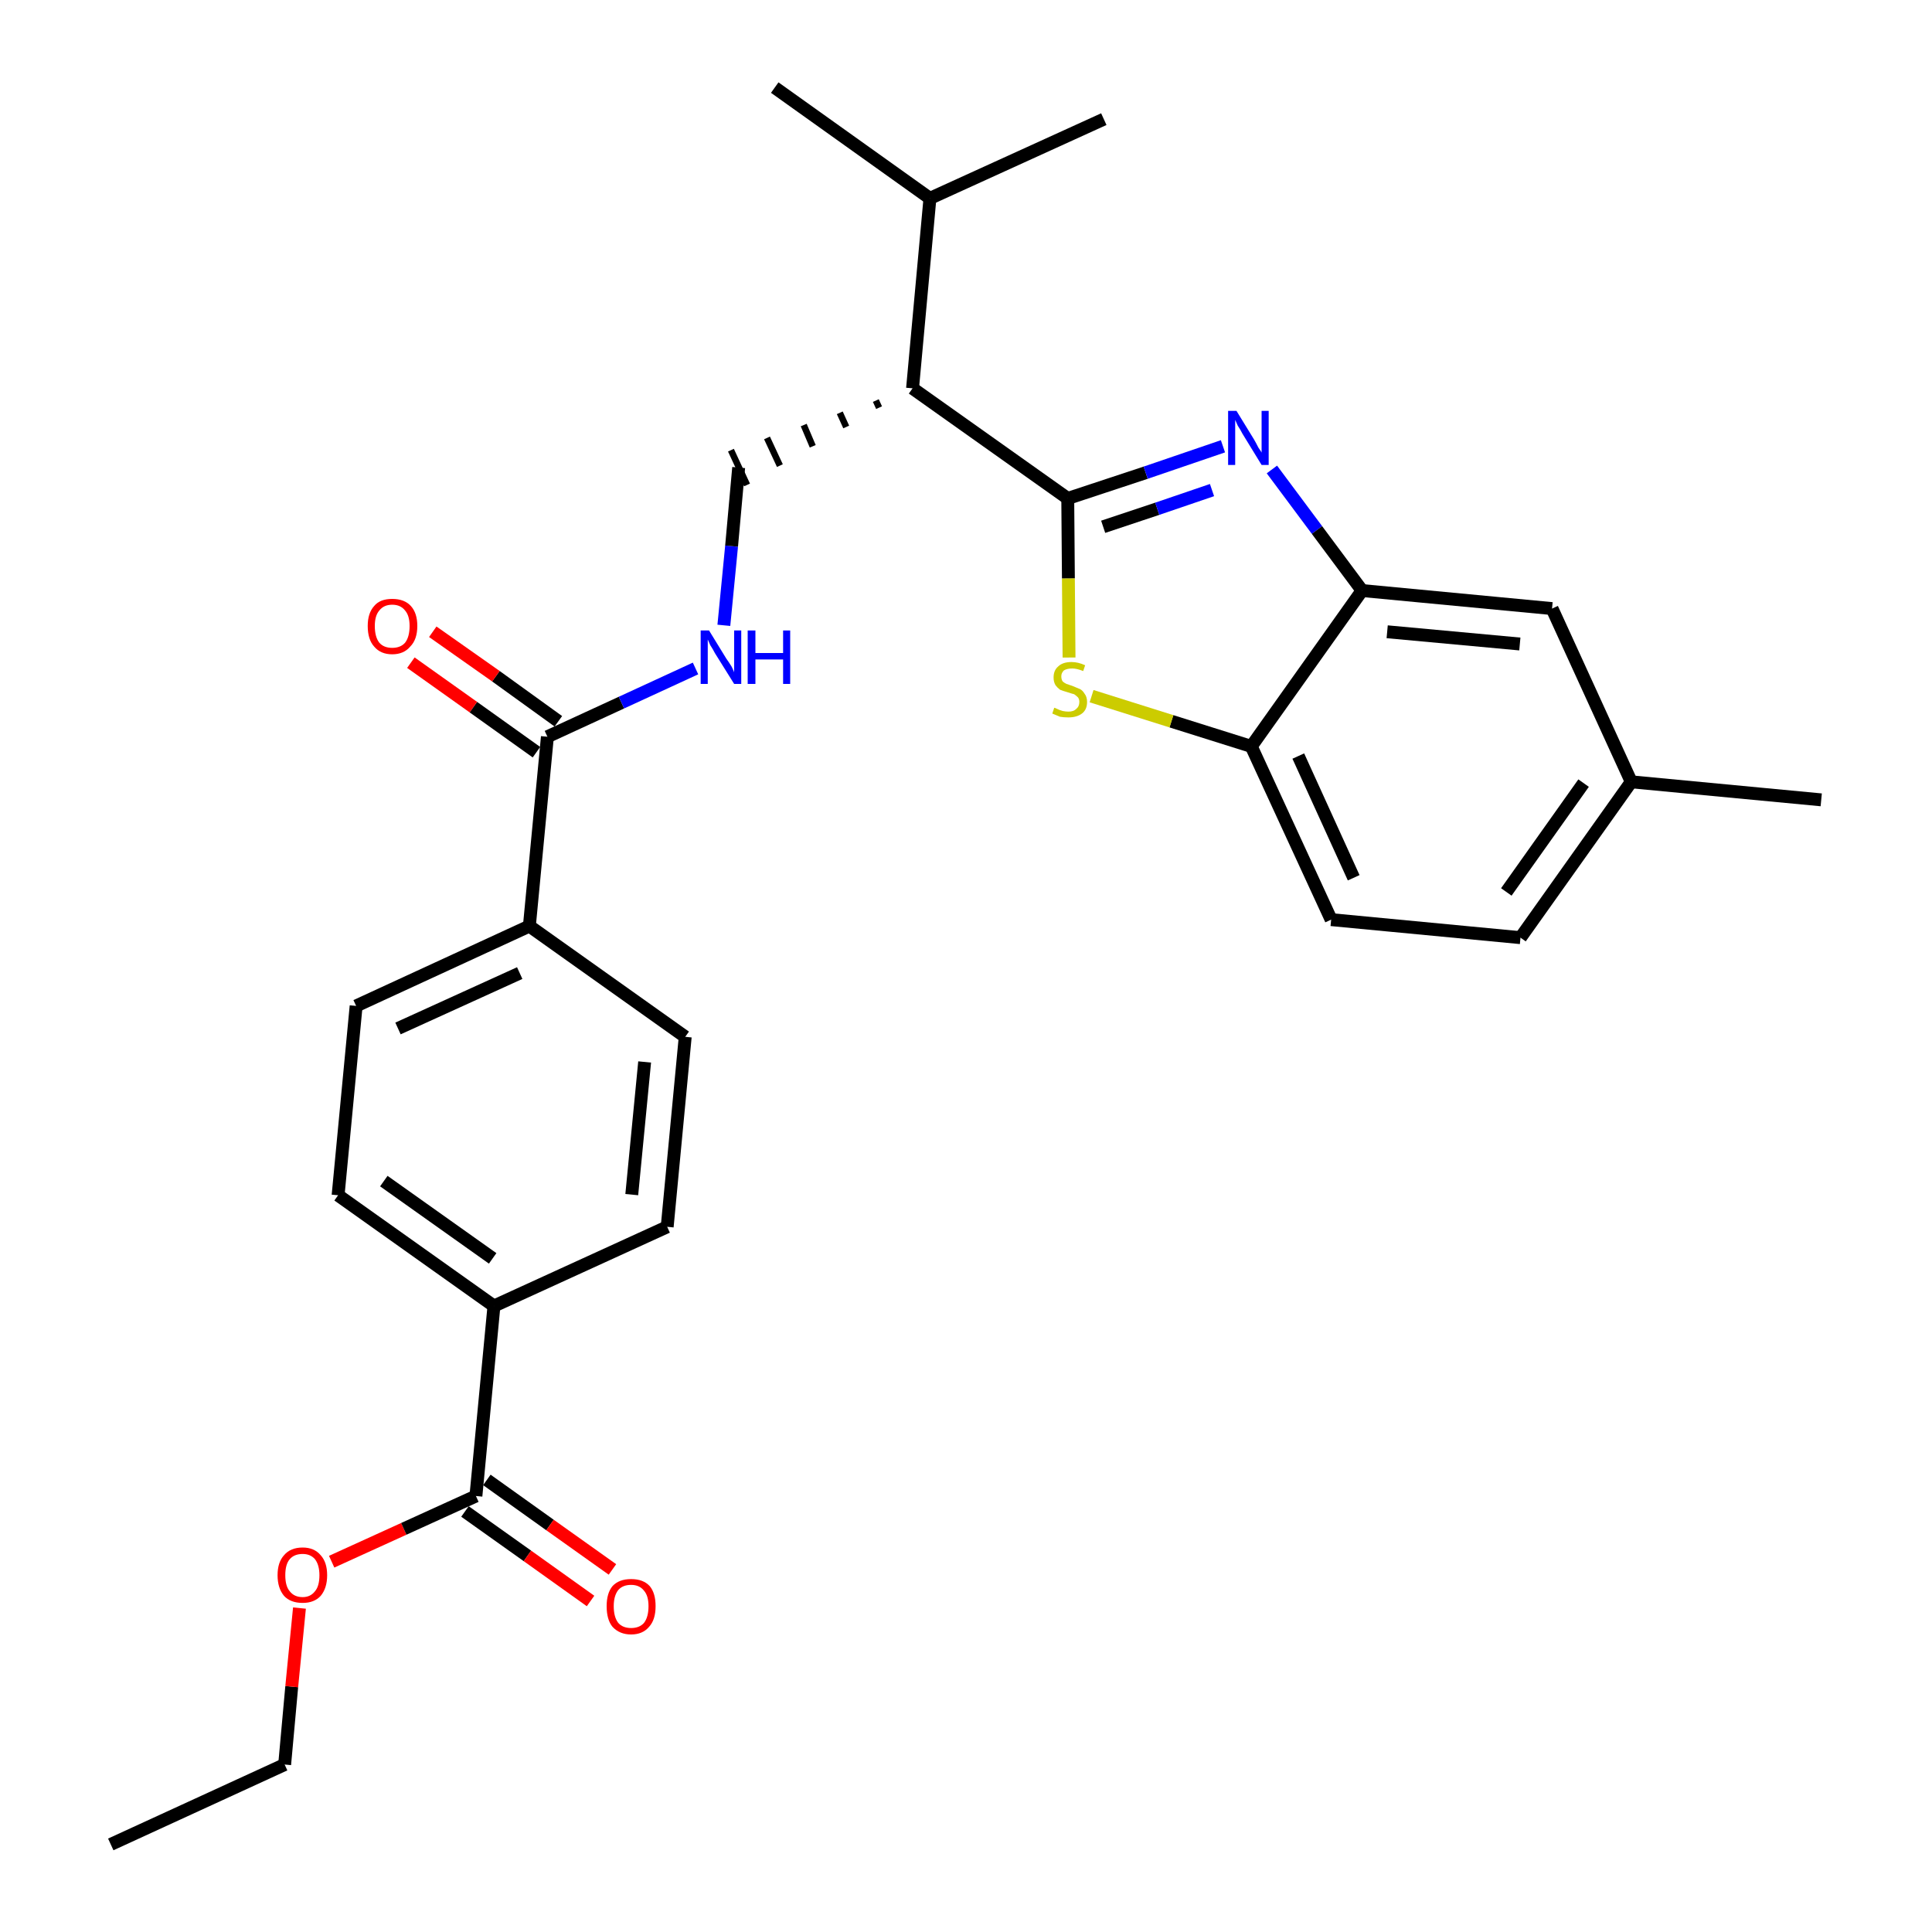 <?xml version='1.0' encoding='iso-8859-1'?>
<svg version='1.1' baseProfile='full'
              xmlns='http://www.w3.org/2000/svg'
                      xmlns:rdkit='http://www.rdkit.org/xml'
                      xmlns:xlink='http://www.w3.org/1999/xlink'
                  xml:space='preserve'
width='300px' height='300px' viewBox='0 0 300 300'>
<!-- END OF HEADER -->
<path class='bond-0 atom-0 atom-1' d='M 17.2,286.4 L 44.2,274.0' style='fill:none;fill-rule:evenodd;stroke:#000000;stroke-width:2.0px;stroke-linecap:butt;stroke-linejoin:miter;stroke-opacity:1' />
<path class='bond-1 atom-1 atom-2' d='M 44.2,274.0 L 45.3,261.9' style='fill:none;fill-rule:evenodd;stroke:#000000;stroke-width:2.0px;stroke-linecap:butt;stroke-linejoin:miter;stroke-opacity:1' />
<path class='bond-1 atom-1 atom-2' d='M 45.3,261.9 L 46.5,249.7' style='fill:none;fill-rule:evenodd;stroke:#FF0000;stroke-width:2.0px;stroke-linecap:butt;stroke-linejoin:miter;stroke-opacity:1' />
<path class='bond-2 atom-2 atom-3' d='M 51.5,242.5 L 62.7,237.4' style='fill:none;fill-rule:evenodd;stroke:#FF0000;stroke-width:2.0px;stroke-linecap:butt;stroke-linejoin:miter;stroke-opacity:1' />
<path class='bond-2 atom-2 atom-3' d='M 62.7,237.4 L 73.9,232.3' style='fill:none;fill-rule:evenodd;stroke:#000000;stroke-width:2.0px;stroke-linecap:butt;stroke-linejoin:miter;stroke-opacity:1' />
<path class='bond-3 atom-3 atom-4' d='M 72.2,234.7 L 81.9,241.6' style='fill:none;fill-rule:evenodd;stroke:#000000;stroke-width:2.0px;stroke-linecap:butt;stroke-linejoin:miter;stroke-opacity:1' />
<path class='bond-3 atom-3 atom-4' d='M 81.9,241.6 L 91.7,248.6' style='fill:none;fill-rule:evenodd;stroke:#FF0000;stroke-width:2.0px;stroke-linecap:butt;stroke-linejoin:miter;stroke-opacity:1' />
<path class='bond-3 atom-3 atom-4' d='M 75.6,229.8 L 85.4,236.8' style='fill:none;fill-rule:evenodd;stroke:#000000;stroke-width:2.0px;stroke-linecap:butt;stroke-linejoin:miter;stroke-opacity:1' />
<path class='bond-3 atom-3 atom-4' d='M 85.4,236.8 L 95.1,243.7' style='fill:none;fill-rule:evenodd;stroke:#FF0000;stroke-width:2.0px;stroke-linecap:butt;stroke-linejoin:miter;stroke-opacity:1' />
<path class='bond-4 atom-3 atom-5' d='M 73.9,232.3 L 76.7,202.8' style='fill:none;fill-rule:evenodd;stroke:#000000;stroke-width:2.0px;stroke-linecap:butt;stroke-linejoin:miter;stroke-opacity:1' />
<path class='bond-5 atom-5 atom-6' d='M 76.7,202.8 L 52.5,185.6' style='fill:none;fill-rule:evenodd;stroke:#000000;stroke-width:2.0px;stroke-linecap:butt;stroke-linejoin:miter;stroke-opacity:1' />
<path class='bond-5 atom-5 atom-6' d='M 76.5,195.4 L 59.6,183.4' style='fill:none;fill-rule:evenodd;stroke:#000000;stroke-width:2.0px;stroke-linecap:butt;stroke-linejoin:miter;stroke-opacity:1' />
<path class='bond-28 atom-28 atom-5' d='M 103.6,190.5 L 76.7,202.8' style='fill:none;fill-rule:evenodd;stroke:#000000;stroke-width:2.0px;stroke-linecap:butt;stroke-linejoin:miter;stroke-opacity:1' />
<path class='bond-6 atom-6 atom-7' d='M 52.5,185.6 L 55.3,156.2' style='fill:none;fill-rule:evenodd;stroke:#000000;stroke-width:2.0px;stroke-linecap:butt;stroke-linejoin:miter;stroke-opacity:1' />
<path class='bond-7 atom-7 atom-8' d='M 55.3,156.2 L 82.2,143.8' style='fill:none;fill-rule:evenodd;stroke:#000000;stroke-width:2.0px;stroke-linecap:butt;stroke-linejoin:miter;stroke-opacity:1' />
<path class='bond-7 atom-7 atom-8' d='M 61.8,159.7 L 80.7,151.1' style='fill:none;fill-rule:evenodd;stroke:#000000;stroke-width:2.0px;stroke-linecap:butt;stroke-linejoin:miter;stroke-opacity:1' />
<path class='bond-8 atom-8 atom-9' d='M 82.2,143.8 L 85.0,114.4' style='fill:none;fill-rule:evenodd;stroke:#000000;stroke-width:2.0px;stroke-linecap:butt;stroke-linejoin:miter;stroke-opacity:1' />
<path class='bond-26 atom-8 atom-27' d='M 82.2,143.8 L 106.4,161.0' style='fill:none;fill-rule:evenodd;stroke:#000000;stroke-width:2.0px;stroke-linecap:butt;stroke-linejoin:miter;stroke-opacity:1' />
<path class='bond-9 atom-9 atom-10' d='M 86.7,112.0 L 77.0,105.0' style='fill:none;fill-rule:evenodd;stroke:#000000;stroke-width:2.0px;stroke-linecap:butt;stroke-linejoin:miter;stroke-opacity:1' />
<path class='bond-9 atom-9 atom-10' d='M 77.0,105.0 L 67.2,98.1' style='fill:none;fill-rule:evenodd;stroke:#FF0000;stroke-width:2.0px;stroke-linecap:butt;stroke-linejoin:miter;stroke-opacity:1' />
<path class='bond-9 atom-9 atom-10' d='M 83.3,116.8 L 73.5,109.8' style='fill:none;fill-rule:evenodd;stroke:#000000;stroke-width:2.0px;stroke-linecap:butt;stroke-linejoin:miter;stroke-opacity:1' />
<path class='bond-9 atom-9 atom-10' d='M 73.5,109.8 L 63.8,102.9' style='fill:none;fill-rule:evenodd;stroke:#FF0000;stroke-width:2.0px;stroke-linecap:butt;stroke-linejoin:miter;stroke-opacity:1' />
<path class='bond-10 atom-9 atom-11' d='M 85.0,114.4 L 96.5,109.1' style='fill:none;fill-rule:evenodd;stroke:#000000;stroke-width:2.0px;stroke-linecap:butt;stroke-linejoin:miter;stroke-opacity:1' />
<path class='bond-10 atom-9 atom-11' d='M 96.5,109.1 L 108.0,103.8' style='fill:none;fill-rule:evenodd;stroke:#0000FF;stroke-width:2.0px;stroke-linecap:butt;stroke-linejoin:miter;stroke-opacity:1' />
<path class='bond-11 atom-11 atom-12' d='M 112.4,97.1 L 113.6,84.8' style='fill:none;fill-rule:evenodd;stroke:#0000FF;stroke-width:2.0px;stroke-linecap:butt;stroke-linejoin:miter;stroke-opacity:1' />
<path class='bond-11 atom-11 atom-12' d='M 113.6,84.8 L 114.7,72.6' style='fill:none;fill-rule:evenodd;stroke:#000000;stroke-width:2.0px;stroke-linecap:butt;stroke-linejoin:miter;stroke-opacity:1' />
<path class='bond-12 atom-13 atom-12' d='M 136.0,62.2 L 136.5,63.3' style='fill:none;fill-rule:evenodd;stroke:#000000;stroke-width:1.0px;stroke-linecap:butt;stroke-linejoin:miter;stroke-opacity:1' />
<path class='bond-12 atom-13 atom-12' d='M 130.4,64.1 L 131.4,66.3' style='fill:none;fill-rule:evenodd;stroke:#000000;stroke-width:1.0px;stroke-linecap:butt;stroke-linejoin:miter;stroke-opacity:1' />
<path class='bond-12 atom-13 atom-12' d='M 124.8,66.0 L 126.2,69.3' style='fill:none;fill-rule:evenodd;stroke:#000000;stroke-width:1.0px;stroke-linecap:butt;stroke-linejoin:miter;stroke-opacity:1' />
<path class='bond-12 atom-13 atom-12' d='M 119.1,68.0 L 121.1,72.3' style='fill:none;fill-rule:evenodd;stroke:#000000;stroke-width:1.0px;stroke-linecap:butt;stroke-linejoin:miter;stroke-opacity:1' />
<path class='bond-12 atom-13 atom-12' d='M 113.5,69.9 L 116.0,75.3' style='fill:none;fill-rule:evenodd;stroke:#000000;stroke-width:1.0px;stroke-linecap:butt;stroke-linejoin:miter;stroke-opacity:1' />
<path class='bond-13 atom-13 atom-14' d='M 141.7,60.3 L 165.8,77.4' style='fill:none;fill-rule:evenodd;stroke:#000000;stroke-width:2.0px;stroke-linecap:butt;stroke-linejoin:miter;stroke-opacity:1' />
<path class='bond-23 atom-13 atom-24' d='M 141.7,60.3 L 144.4,30.8' style='fill:none;fill-rule:evenodd;stroke:#000000;stroke-width:2.0px;stroke-linecap:butt;stroke-linejoin:miter;stroke-opacity:1' />
<path class='bond-14 atom-14 atom-15' d='M 165.8,77.4 L 177.9,73.4' style='fill:none;fill-rule:evenodd;stroke:#000000;stroke-width:2.0px;stroke-linecap:butt;stroke-linejoin:miter;stroke-opacity:1' />
<path class='bond-14 atom-14 atom-15' d='M 177.9,73.4 L 189.9,69.3' style='fill:none;fill-rule:evenodd;stroke:#0000FF;stroke-width:2.0px;stroke-linecap:butt;stroke-linejoin:miter;stroke-opacity:1' />
<path class='bond-14 atom-14 atom-15' d='M 171.3,81.8 L 179.7,79.0' style='fill:none;fill-rule:evenodd;stroke:#000000;stroke-width:2.0px;stroke-linecap:butt;stroke-linejoin:miter;stroke-opacity:1' />
<path class='bond-14 atom-14 atom-15' d='M 179.7,79.0 L 188.2,76.1' style='fill:none;fill-rule:evenodd;stroke:#0000FF;stroke-width:2.0px;stroke-linecap:butt;stroke-linejoin:miter;stroke-opacity:1' />
<path class='bond-29 atom-23 atom-14' d='M 166.0,102.1 L 165.9,89.8' style='fill:none;fill-rule:evenodd;stroke:#CCCC00;stroke-width:2.0px;stroke-linecap:butt;stroke-linejoin:miter;stroke-opacity:1' />
<path class='bond-29 atom-23 atom-14' d='M 165.9,89.8 L 165.8,77.4' style='fill:none;fill-rule:evenodd;stroke:#000000;stroke-width:2.0px;stroke-linecap:butt;stroke-linejoin:miter;stroke-opacity:1' />
<path class='bond-15 atom-15 atom-16' d='M 197.5,72.9 L 204.5,82.3' style='fill:none;fill-rule:evenodd;stroke:#0000FF;stroke-width:2.0px;stroke-linecap:butt;stroke-linejoin:miter;stroke-opacity:1' />
<path class='bond-15 atom-15 atom-16' d='M 204.5,82.3 L 211.5,91.7' style='fill:none;fill-rule:evenodd;stroke:#000000;stroke-width:2.0px;stroke-linecap:butt;stroke-linejoin:miter;stroke-opacity:1' />
<path class='bond-16 atom-16 atom-17' d='M 211.5,91.7 L 241.0,94.5' style='fill:none;fill-rule:evenodd;stroke:#000000;stroke-width:2.0px;stroke-linecap:butt;stroke-linejoin:miter;stroke-opacity:1' />
<path class='bond-16 atom-16 atom-17' d='M 215.4,98.1 L 236.0,100.0' style='fill:none;fill-rule:evenodd;stroke:#000000;stroke-width:2.0px;stroke-linecap:butt;stroke-linejoin:miter;stroke-opacity:1' />
<path class='bond-30 atom-22 atom-16' d='M 194.3,115.9 L 211.5,91.7' style='fill:none;fill-rule:evenodd;stroke:#000000;stroke-width:2.0px;stroke-linecap:butt;stroke-linejoin:miter;stroke-opacity:1' />
<path class='bond-17 atom-17 atom-18' d='M 241.0,94.5 L 253.3,121.4' style='fill:none;fill-rule:evenodd;stroke:#000000;stroke-width:2.0px;stroke-linecap:butt;stroke-linejoin:miter;stroke-opacity:1' />
<path class='bond-18 atom-18 atom-19' d='M 253.3,121.4 L 282.8,124.2' style='fill:none;fill-rule:evenodd;stroke:#000000;stroke-width:2.0px;stroke-linecap:butt;stroke-linejoin:miter;stroke-opacity:1' />
<path class='bond-19 atom-18 atom-20' d='M 253.3,121.4 L 236.1,145.6' style='fill:none;fill-rule:evenodd;stroke:#000000;stroke-width:2.0px;stroke-linecap:butt;stroke-linejoin:miter;stroke-opacity:1' />
<path class='bond-19 atom-18 atom-20' d='M 245.9,121.6 L 233.9,138.5' style='fill:none;fill-rule:evenodd;stroke:#000000;stroke-width:2.0px;stroke-linecap:butt;stroke-linejoin:miter;stroke-opacity:1' />
<path class='bond-20 atom-20 atom-21' d='M 236.1,145.6 L 206.7,142.8' style='fill:none;fill-rule:evenodd;stroke:#000000;stroke-width:2.0px;stroke-linecap:butt;stroke-linejoin:miter;stroke-opacity:1' />
<path class='bond-21 atom-21 atom-22' d='M 206.7,142.8 L 194.3,115.9' style='fill:none;fill-rule:evenodd;stroke:#000000;stroke-width:2.0px;stroke-linecap:butt;stroke-linejoin:miter;stroke-opacity:1' />
<path class='bond-21 atom-21 atom-22' d='M 210.2,136.3 L 201.6,117.4' style='fill:none;fill-rule:evenodd;stroke:#000000;stroke-width:2.0px;stroke-linecap:butt;stroke-linejoin:miter;stroke-opacity:1' />
<path class='bond-22 atom-22 atom-23' d='M 194.3,115.9 L 181.9,112.0' style='fill:none;fill-rule:evenodd;stroke:#000000;stroke-width:2.0px;stroke-linecap:butt;stroke-linejoin:miter;stroke-opacity:1' />
<path class='bond-22 atom-22 atom-23' d='M 181.9,112.0 L 169.5,108.1' style='fill:none;fill-rule:evenodd;stroke:#CCCC00;stroke-width:2.0px;stroke-linecap:butt;stroke-linejoin:miter;stroke-opacity:1' />
<path class='bond-24 atom-24 atom-25' d='M 144.4,30.8 L 120.3,13.6' style='fill:none;fill-rule:evenodd;stroke:#000000;stroke-width:2.0px;stroke-linecap:butt;stroke-linejoin:miter;stroke-opacity:1' />
<path class='bond-25 atom-24 atom-26' d='M 144.4,30.8 L 171.4,18.5' style='fill:none;fill-rule:evenodd;stroke:#000000;stroke-width:2.0px;stroke-linecap:butt;stroke-linejoin:miter;stroke-opacity:1' />
<path class='bond-27 atom-27 atom-28' d='M 106.4,161.0 L 103.6,190.5' style='fill:none;fill-rule:evenodd;stroke:#000000;stroke-width:2.0px;stroke-linecap:butt;stroke-linejoin:miter;stroke-opacity:1' />
<path class='bond-27 atom-27 atom-28' d='M 100.1,164.9 L 98.1,185.5' style='fill:none;fill-rule:evenodd;stroke:#000000;stroke-width:2.0px;stroke-linecap:butt;stroke-linejoin:miter;stroke-opacity:1' />
<path  class='atom-2' d='M 43.1 244.6
Q 43.1 242.6, 44.1 241.5
Q 45.1 240.3, 47.0 240.3
Q 48.8 240.3, 49.8 241.5
Q 50.8 242.6, 50.8 244.6
Q 50.8 246.6, 49.8 247.8
Q 48.8 248.9, 47.0 248.9
Q 45.1 248.9, 44.1 247.8
Q 43.1 246.6, 43.1 244.6
M 47.0 248.0
Q 48.2 248.0, 48.9 247.1
Q 49.6 246.3, 49.6 244.6
Q 49.6 243.0, 48.9 242.1
Q 48.2 241.3, 47.0 241.3
Q 45.7 241.3, 45.0 242.1
Q 44.3 242.9, 44.3 244.6
Q 44.3 246.3, 45.0 247.1
Q 45.7 248.0, 47.0 248.0
' fill='#FF0000'/>
<path  class='atom-4' d='M 94.2 249.4
Q 94.2 247.4, 95.1 246.3
Q 96.1 245.2, 98.0 245.2
Q 99.9 245.2, 100.9 246.3
Q 101.8 247.4, 101.8 249.4
Q 101.8 251.5, 100.8 252.6
Q 99.8 253.8, 98.0 253.8
Q 96.2 253.8, 95.1 252.6
Q 94.2 251.5, 94.2 249.4
M 98.0 252.8
Q 99.3 252.8, 100.0 252.0
Q 100.7 251.1, 100.7 249.4
Q 100.7 247.8, 100.0 247.0
Q 99.3 246.1, 98.0 246.1
Q 96.7 246.1, 96.0 246.9
Q 95.3 247.8, 95.3 249.4
Q 95.3 251.1, 96.0 252.0
Q 96.7 252.8, 98.0 252.8
' fill='#FF0000'/>
<path  class='atom-10' d='M 57.1 97.2
Q 57.1 95.2, 58.1 94.1
Q 59.0 93.0, 60.9 93.0
Q 62.8 93.0, 63.8 94.1
Q 64.8 95.2, 64.8 97.2
Q 64.8 99.3, 63.7 100.4
Q 62.7 101.6, 60.9 101.6
Q 59.1 101.6, 58.1 100.4
Q 57.1 99.3, 57.1 97.2
M 60.9 100.6
Q 62.2 100.6, 62.9 99.8
Q 63.6 98.9, 63.6 97.2
Q 63.6 95.6, 62.9 94.8
Q 62.2 93.9, 60.9 93.9
Q 59.6 93.9, 58.9 94.8
Q 58.2 95.6, 58.2 97.2
Q 58.2 98.9, 58.9 99.8
Q 59.6 100.6, 60.9 100.6
' fill='#FF0000'/>
<path  class='atom-11' d='M 110.1 97.9
L 112.8 102.3
Q 113.1 102.7, 113.6 103.5
Q 114.0 104.3, 114.0 104.4
L 114.0 97.9
L 115.1 97.9
L 115.1 106.2
L 114.0 106.2
L 111.0 101.4
Q 110.7 100.8, 110.3 100.2
Q 110.0 99.5, 109.9 99.3
L 109.9 106.2
L 108.8 106.2
L 108.8 97.9
L 110.1 97.9
' fill='#0000FF'/>
<path  class='atom-11' d='M 116.1 97.9
L 117.3 97.9
L 117.3 101.4
L 121.6 101.4
L 121.6 97.9
L 122.7 97.9
L 122.7 106.2
L 121.6 106.2
L 121.6 102.4
L 117.3 102.4
L 117.3 106.2
L 116.1 106.2
L 116.1 97.9
' fill='#0000FF'/>
<path  class='atom-15' d='M 192.0 63.8
L 194.7 68.2
Q 195.0 68.7, 195.4 69.5
Q 195.9 70.2, 195.9 70.3
L 195.9 63.8
L 197.0 63.8
L 197.0 72.2
L 195.9 72.2
L 192.9 67.3
Q 192.6 66.7, 192.2 66.1
Q 191.9 65.4, 191.8 65.2
L 191.8 72.2
L 190.7 72.2
L 190.7 63.8
L 192.0 63.8
' fill='#0000FF'/>
<path  class='atom-23' d='M 163.7 109.9
Q 163.8 109.9, 164.2 110.1
Q 164.6 110.3, 165.0 110.4
Q 165.5 110.5, 165.9 110.5
Q 166.7 110.5, 167.1 110.1
Q 167.6 109.7, 167.6 109.0
Q 167.6 108.6, 167.4 108.3
Q 167.1 108.0, 166.8 107.8
Q 166.4 107.7, 165.8 107.5
Q 165.1 107.3, 164.6 107.1
Q 164.2 106.8, 163.9 106.4
Q 163.6 105.9, 163.6 105.2
Q 163.6 104.1, 164.3 103.5
Q 165.0 102.8, 166.4 102.8
Q 167.4 102.8, 168.5 103.3
L 168.2 104.2
Q 167.2 103.8, 166.5 103.8
Q 165.7 103.8, 165.2 104.1
Q 164.8 104.5, 164.8 105.0
Q 164.8 105.5, 165.0 105.8
Q 165.2 106.0, 165.6 106.2
Q 165.9 106.3, 166.5 106.5
Q 167.2 106.8, 167.7 107.0
Q 168.1 107.2, 168.4 107.7
Q 168.8 108.2, 168.8 109.0
Q 168.8 110.2, 168.0 110.8
Q 167.2 111.4, 165.9 111.4
Q 165.2 111.4, 164.6 111.3
Q 164.1 111.1, 163.4 110.8
L 163.7 109.9
' fill='#CCCC00'/>
</svg>
